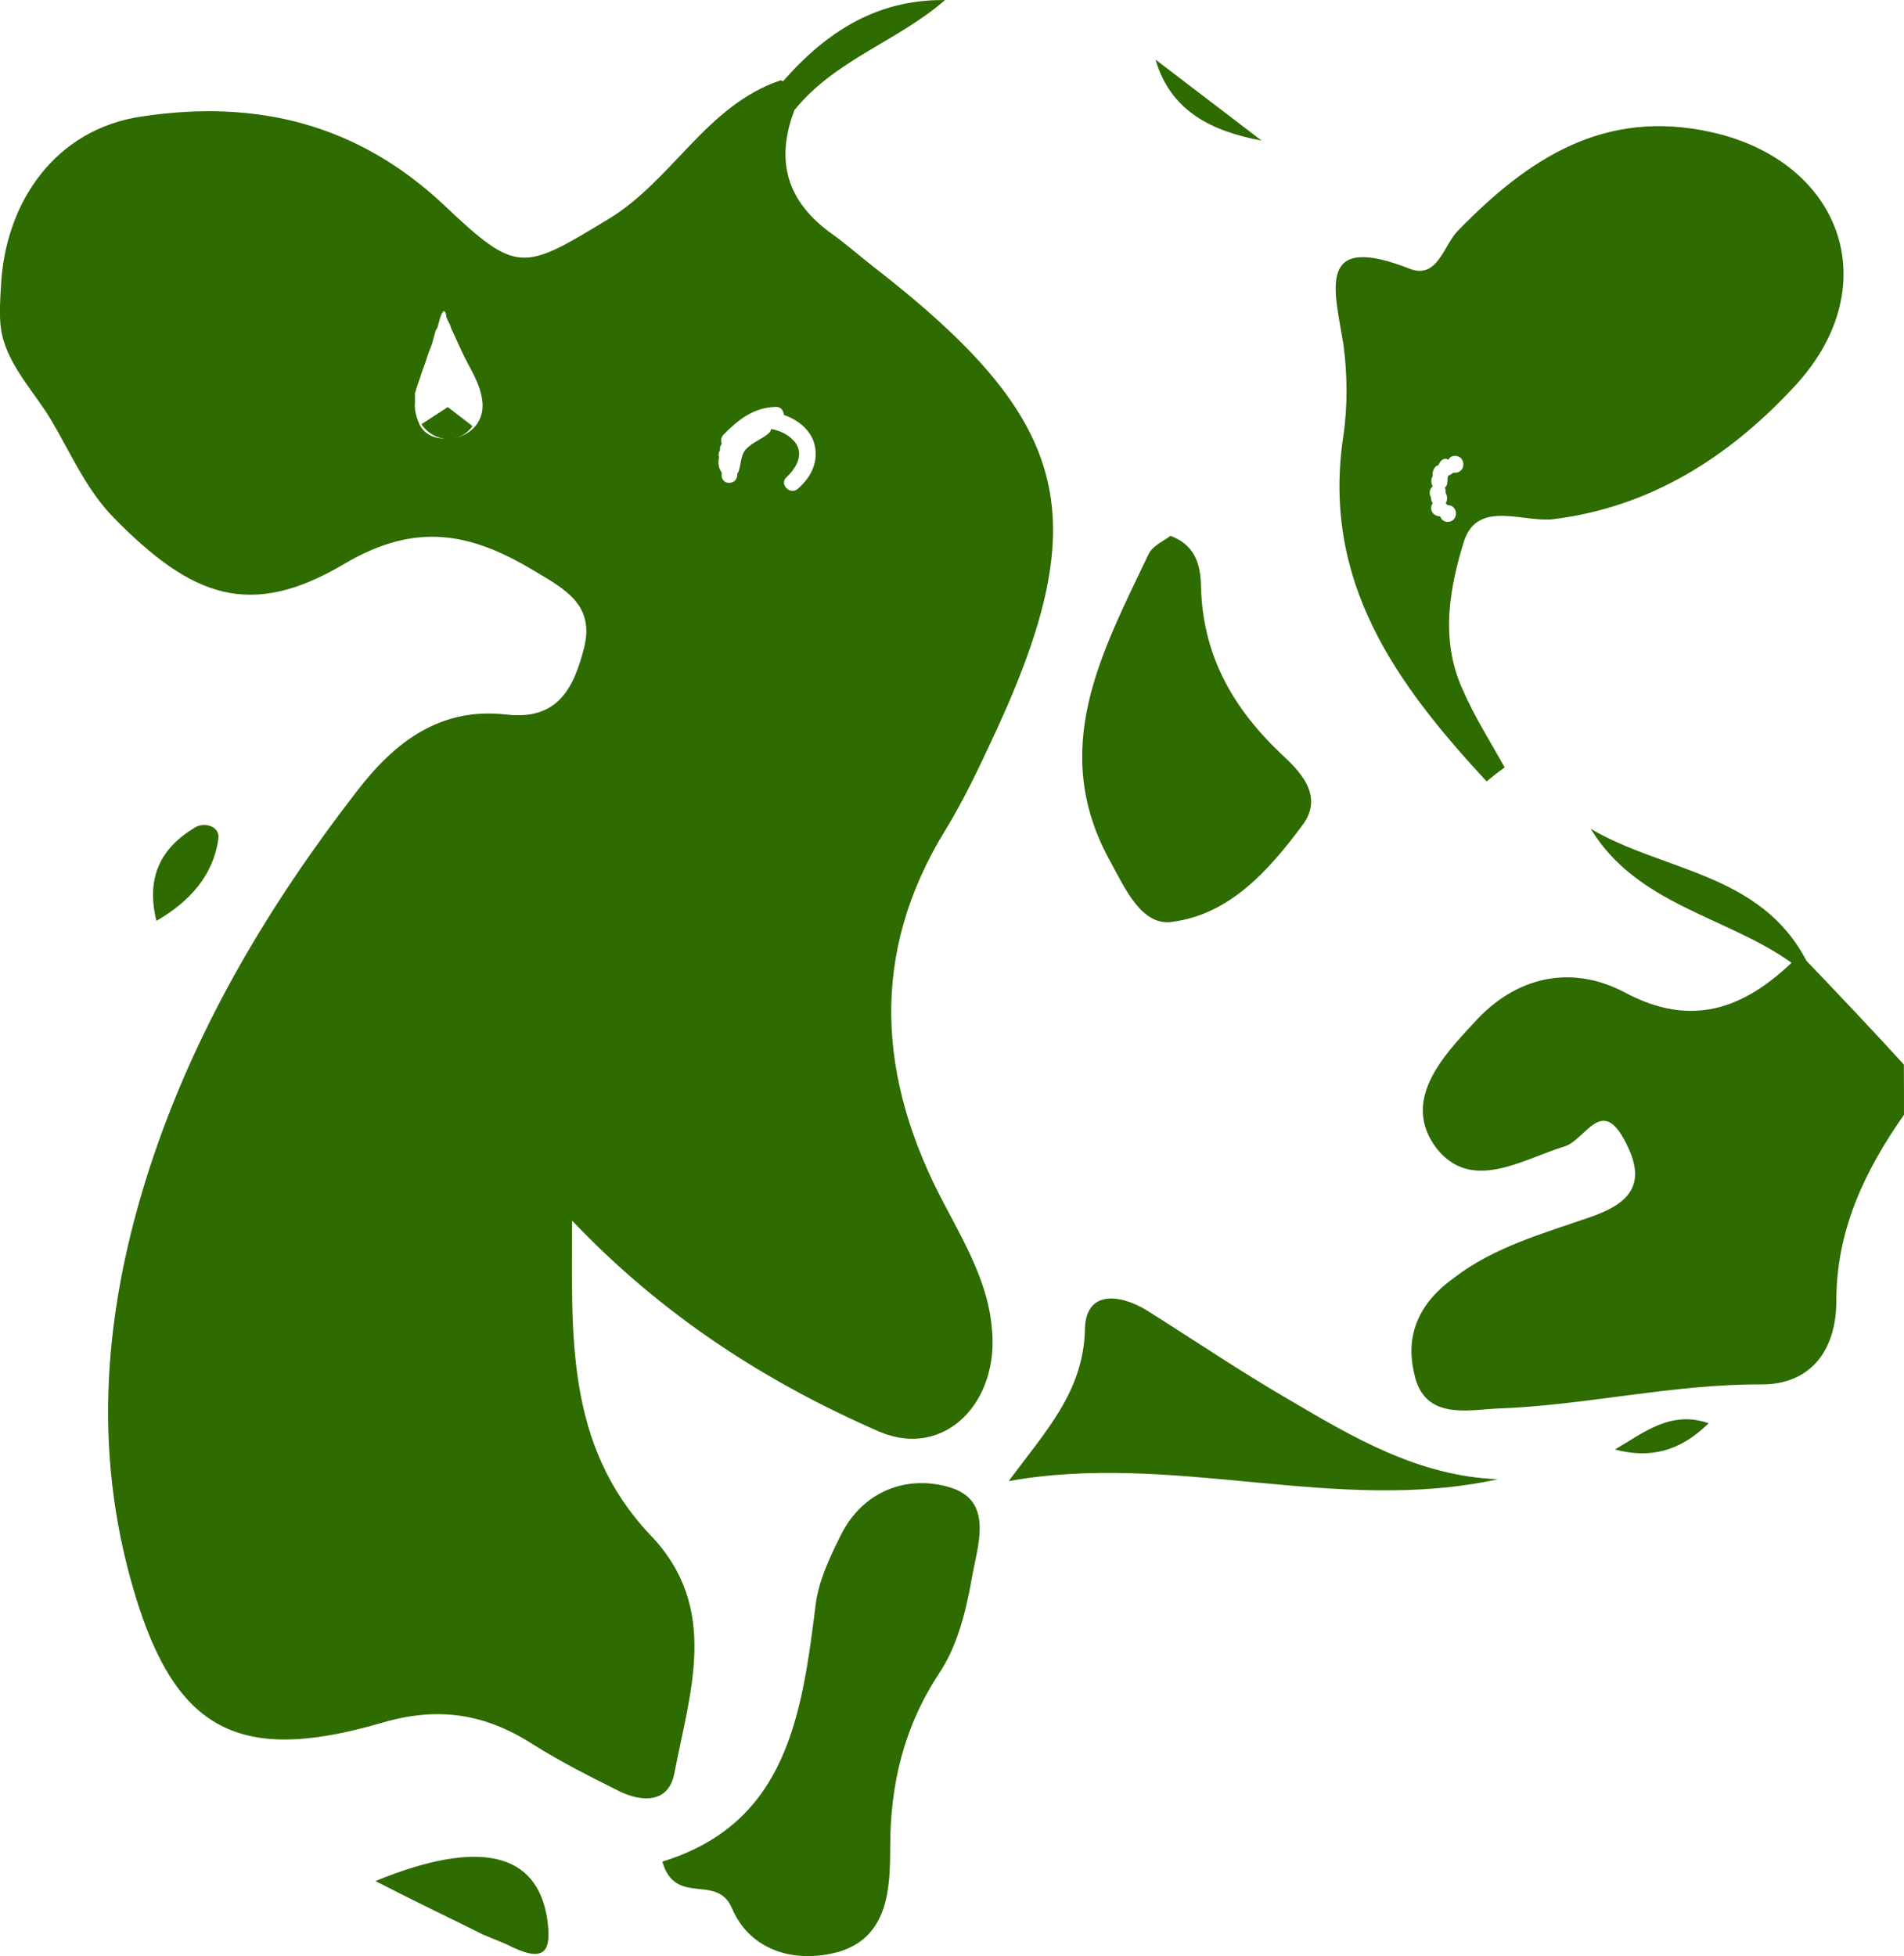 <?xml version="1.0" encoding="utf-8"?>
<!-- Generator: Adobe Illustrator 16.0.0, SVG Export Plug-In . SVG Version: 6.00 Build 0)  -->
<svg version="1.2" baseProfile="tiny" id="Layer_1" xmlns="http://www.w3.org/2000/svg" xmlns:xlink="http://www.w3.org/1999/xlink"
	 x="0px" y="0px" width="30px" height="30.817px" viewBox="41.53 44.167 30 30.817" xml:space="preserve">
<g>
	<path fill="#2E6B00" d="M56.407,63.136c-1.042-1.963-1.189-3.934,0.022-5.897c0.254-0.417,0.466-0.85,0.671-1.289
		c1.729-3.633,1.359-5.128-1.838-7.604c-0.205-0.161-0.405-0.338-0.615-0.488c-0.718-0.508-0.908-1.156-0.597-1.963
		c0.143-0.259-0.019-0.363-0.216-0.464c-1.18,0.395-1.708,1.585-2.733,2.197c-1.333,0.806-1.421,0.865-2.579-0.234
		c-1.359-1.275-2.946-1.664-4.75-1.393c-1.365,0.194-2.166,1.349-2.227,2.682c-0.013,0.206-0.029,0.455,0,0.66
		c0.075,0.542,0.515,0.982,0.786,1.434c0.315,0.53,0.555,1.101,0.991,1.546c1.229,1.254,2.152,1.606,3.634,0.727
		c1.141-0.674,2.006-0.484,3.002,0.117c0.498,0.293,0.938,0.542,0.776,1.202c-0.161,0.63-0.41,1.153-1.23,1.055
		c-1.026-0.116-1.744,0.418-2.345,1.201c-1.362,1.758-2.491,3.641-3.208,5.75c-0.733,2.168-0.987,4.395-0.369,6.651
		c0.646,2.371,1.642,2.96,3.958,2.285c0.894-0.264,1.626-0.146,2.374,0.329c0.453,0.287,0.922,0.521,1.392,0.756
		c0.358,0.167,0.762,0.173,0.85-0.293c0.246-1.29,0.722-2.608-0.381-3.754c-1.348-1.428-1.231-3.174-1.231-4.952
		c1.421,1.497,3.062,2.552,4.85,3.329c1.011,0.425,1.882-0.455,1.765-1.627C57.101,64.396,56.747,63.78,56.407,63.136z
		 M48.464,51.071c-0.132-0.015-0.249-0.081-0.315-0.198c-0.051-0.104-0.095-0.257-0.081-0.363c0-0.047,0-0.099,0-0.143
		c0.029-0.112,0.073-0.22,0.104-0.322c0.043-0.114,0.082-0.23,0.117-0.34c0.024-0.056,0.043-0.101,0.058-0.158
		c0.015-0.057,0.029-0.103,0.044-0.16c0-0.016,0.029-0.045,0.035-0.07c0.024-0.077,0.039-0.195,0.098-0.253
		c0.043,0.029,0.029,0.081,0.046,0.118c0.018,0.043,0.042,0.074,0.056,0.117c0.02,0.073,0.059,0.132,0.088,0.205
		c0.029,0.059,0.059,0.131,0.088,0.191c0.118,0.264,0.299,0.499,0.329,0.806C49.168,50.883,48.831,51.127,48.464,51.071z
		 M54.105,51.864c-0.117,0.116-0.308-0.07-0.18-0.181c0.136-0.128,0.268-0.333,0.151-0.522c-0.092-0.134-0.239-0.206-0.396-0.236
		c-0.004,0.029-0.015,0.047-0.044,0.073c-0.103,0.088-0.236,0.132-0.337,0.231c-0.102,0.092-0.088,0.238-0.132,0.37
		c-0.003,0.01-0.015,0.015-0.02,0.029c0.005,0.073-0.037,0.146-0.127,0.146c-0.103,0-0.132-0.088-0.117-0.161
		c-0.059-0.073-0.059-0.161-0.044-0.249c-0.015-0.03-0.004-0.074,0.015-0.104c0-0.014,0-0.033,0.002-0.052
		c0.011-0.021,0.013-0.036,0.027-0.05c-0.018-0.044-0.015-0.102,0.029-0.146c0.234-0.234,0.469-0.425,0.821-0.435
		c0.087-0.005,0.123,0.067,0.127,0.126c0.209,0.073,0.4,0.217,0.473,0.427C54.442,51.418,54.323,51.673,54.105,51.864z"/>
	<path fill="#2E6B00" d="M71.53,61.73c-0.617,0.879-1.066,1.816-1.066,2.93c0,0.787-0.411,1.318-1.173,1.318
		c-1.406-0.009-2.783,0.333-4.19,0.381c-0.469,0.025-1.142,0.176-1.289-0.557c-0.146-0.615,0.088-1.113,0.615-1.494
		c0.645-0.498,1.406-0.703,2.162-0.967c0.592-0.205,0.904-0.498,0.563-1.16c-0.382-0.773-0.629-0.064-0.968,0.047
		c-0.674,0.205-1.465,0.732-2.021,0.029c-0.557-0.74,0.088-1.436,0.585-1.969c0.646-0.728,1.525-0.938,2.382-0.486
		c1.048,0.562,1.866,0.258,2.63-0.468c0.059-0.132,0.146-0.146,0.234-0.029c0.522,0.546,1.026,1.077,1.534,1.634
		C71.53,61.203,71.53,61.466,71.53,61.73z"/>
	<path fill="#2E6B00" d="M68.499,46.25c-1.699-0.38-2.896,0.424-3.985,1.539c-0.234,0.22-0.322,0.777-0.762,0.616
		c-1.482-0.583-1.201,0.307-1.055,1.184c0.062,0.472,0.069,0.97,0,1.439c-0.352,2.314,0.848,3.926,2.256,5.45
		c0.088-0.073,0.179-0.146,0.285-0.22c-0.227-0.41-0.481-0.806-0.666-1.237c-0.352-0.775-0.205-1.591,0.029-2.338
		c0.218-0.645,0.938-0.279,1.406-0.337c1.533-0.19,2.755-0.981,3.752-2.043C71.279,48.727,70.58,46.716,68.499,46.25z
		 M64.455,51.615l-0.029-0.001c-0.028,0.021-0.039,0.038-0.076,0.044l-0.012,0.044c0,0.058,0,0.117-0.042,0.146
		c0.013,0.029,0.013,0.058,0.013,0.087c0.029,0.044,0.029,0.117,0,0.161l0.029,0.03v-0.001c0.176,0,0.176,0.264,0,0.264
		c-0.059,0-0.097-0.039-0.117-0.088l0,0c-0.13,0-0.175-0.131-0.117-0.205c-0.016-0.029-0.029-0.059-0.029-0.097
		c-0.029-0.049-0.025-0.131,0.029-0.169c-0.029-0.056-0.029-0.115,0-0.163c-0.011-0.069,0.024-0.156,0.088-0.171
		c0.029-0.058,0.059-0.102,0.123-0.102l0.037,0.014c0.016-0.029,0.045-0.059,0.104-0.059C64.631,51.35,64.631,51.615,64.455,51.615z
		"/>
	<path fill="#2E6B00" d="M51.966,73.496c1.96-0.603,2.198-2.303,2.415-4.042c0.046-0.38,0.222-0.751,0.398-1.103
		c0.352-0.703,1.04-0.938,1.68-0.762c0.759,0.201,0.466,0.938,0.379,1.465c-0.088,0.499-0.228,1.056-0.506,1.467
		c-0.557,0.849-0.776,1.744-0.776,2.754c0,0.643-0.029,1.406-0.806,1.641c-0.674,0.188-1.392,0-1.685-0.681
		C52.83,73.672,52.171,74.212,51.966,73.496z"/>
	<path fill="#2E6B00" d="M59.972,52.609c0.4,0.147,0.469,0.469,0.48,0.762c0.018,1.084,0.476,1.92,1.249,2.659
		c0.293,0.271,0.703,0.661,0.352,1.136c-0.527,0.708-1.144,1.407-2.052,1.524c-0.469,0.073-0.732-0.497-0.97-0.938
		c-0.989-1.773-0.144-3.296,0.589-4.84C59.679,52.771,59.855,52.698,59.972,52.609z"/>
	<path fill="#2E6B00" d="M57.423,67.501c0.586-0.791,1.172-1.406,1.201-2.373c0-0.627,0.527-0.586,0.967-0.322
		c0.746,0.469,1.481,0.967,2.238,1.406c1.015,0.597,2.04,1.209,3.3,1.26C62.58,68.03,60.031,67.034,57.423,67.501z"/>
	<path fill="#2E6B00" d="M47.445,73.802c1.65-0.675,2.543-0.44,2.705,0.586c0.073,0.496-0.015,0.703-0.537,0.461
		c-0.152-0.08-0.326-0.139-0.474-0.205C48.626,74.388,48.127,74.153,47.445,73.802z"/>
	<path fill="#2E6B00" d="M69.993,59.305l-0.116,0.058l-0.118-0.028c-1.026-0.732-2.432-0.908-3.165-2.11
		C67.738,57.899,69.27,57.914,69.993,59.305z"/>
	<path fill="#2E6B00" d="M53.783,45.547c0.688-0.821,1.509-1.393,2.637-1.379c-0.739,0.645-1.729,0.939-2.367,1.727
		C53.959,45.78,53.871,45.664,53.783,45.547z"/>
	<path fill="#2E6B00" d="M43.995,58.675c-0.167-0.673,0.06-1.142,0.599-1.466c0.148-0.1,0.41-0.028,0.376,0.177
		C44.889,57.958,44.523,58.368,43.995,58.675z"/>
	<path fill="#2E6B00" d="M61.408,46.382c-0.792-0.147-1.437-0.469-1.671-1.276C60.294,45.531,60.851,45.957,61.408,46.382z"/>
	<path fill="#2E6B00" d="M66.976,67.003c0.452-0.263,0.879-0.623,1.476-0.413C68.001,67.034,67.525,67.151,66.976,67.003z"/>
	<g>
		<path fill="#2E6B00" d="M48.508,50.631c0.044,0.06,0.11,0.07,0.161,0.01"/>
		<path fill="#2E6B00" d="M48.585,51.084c-0.004,0-0.015,0-0.019-0.002c-0.161-0.011-0.307-0.098-0.396-0.231l0.415-0.271
			l0.391,0.301C48.877,51.013,48.742,51.084,48.585,51.084z"/>
	</g>
</g>
</svg>
